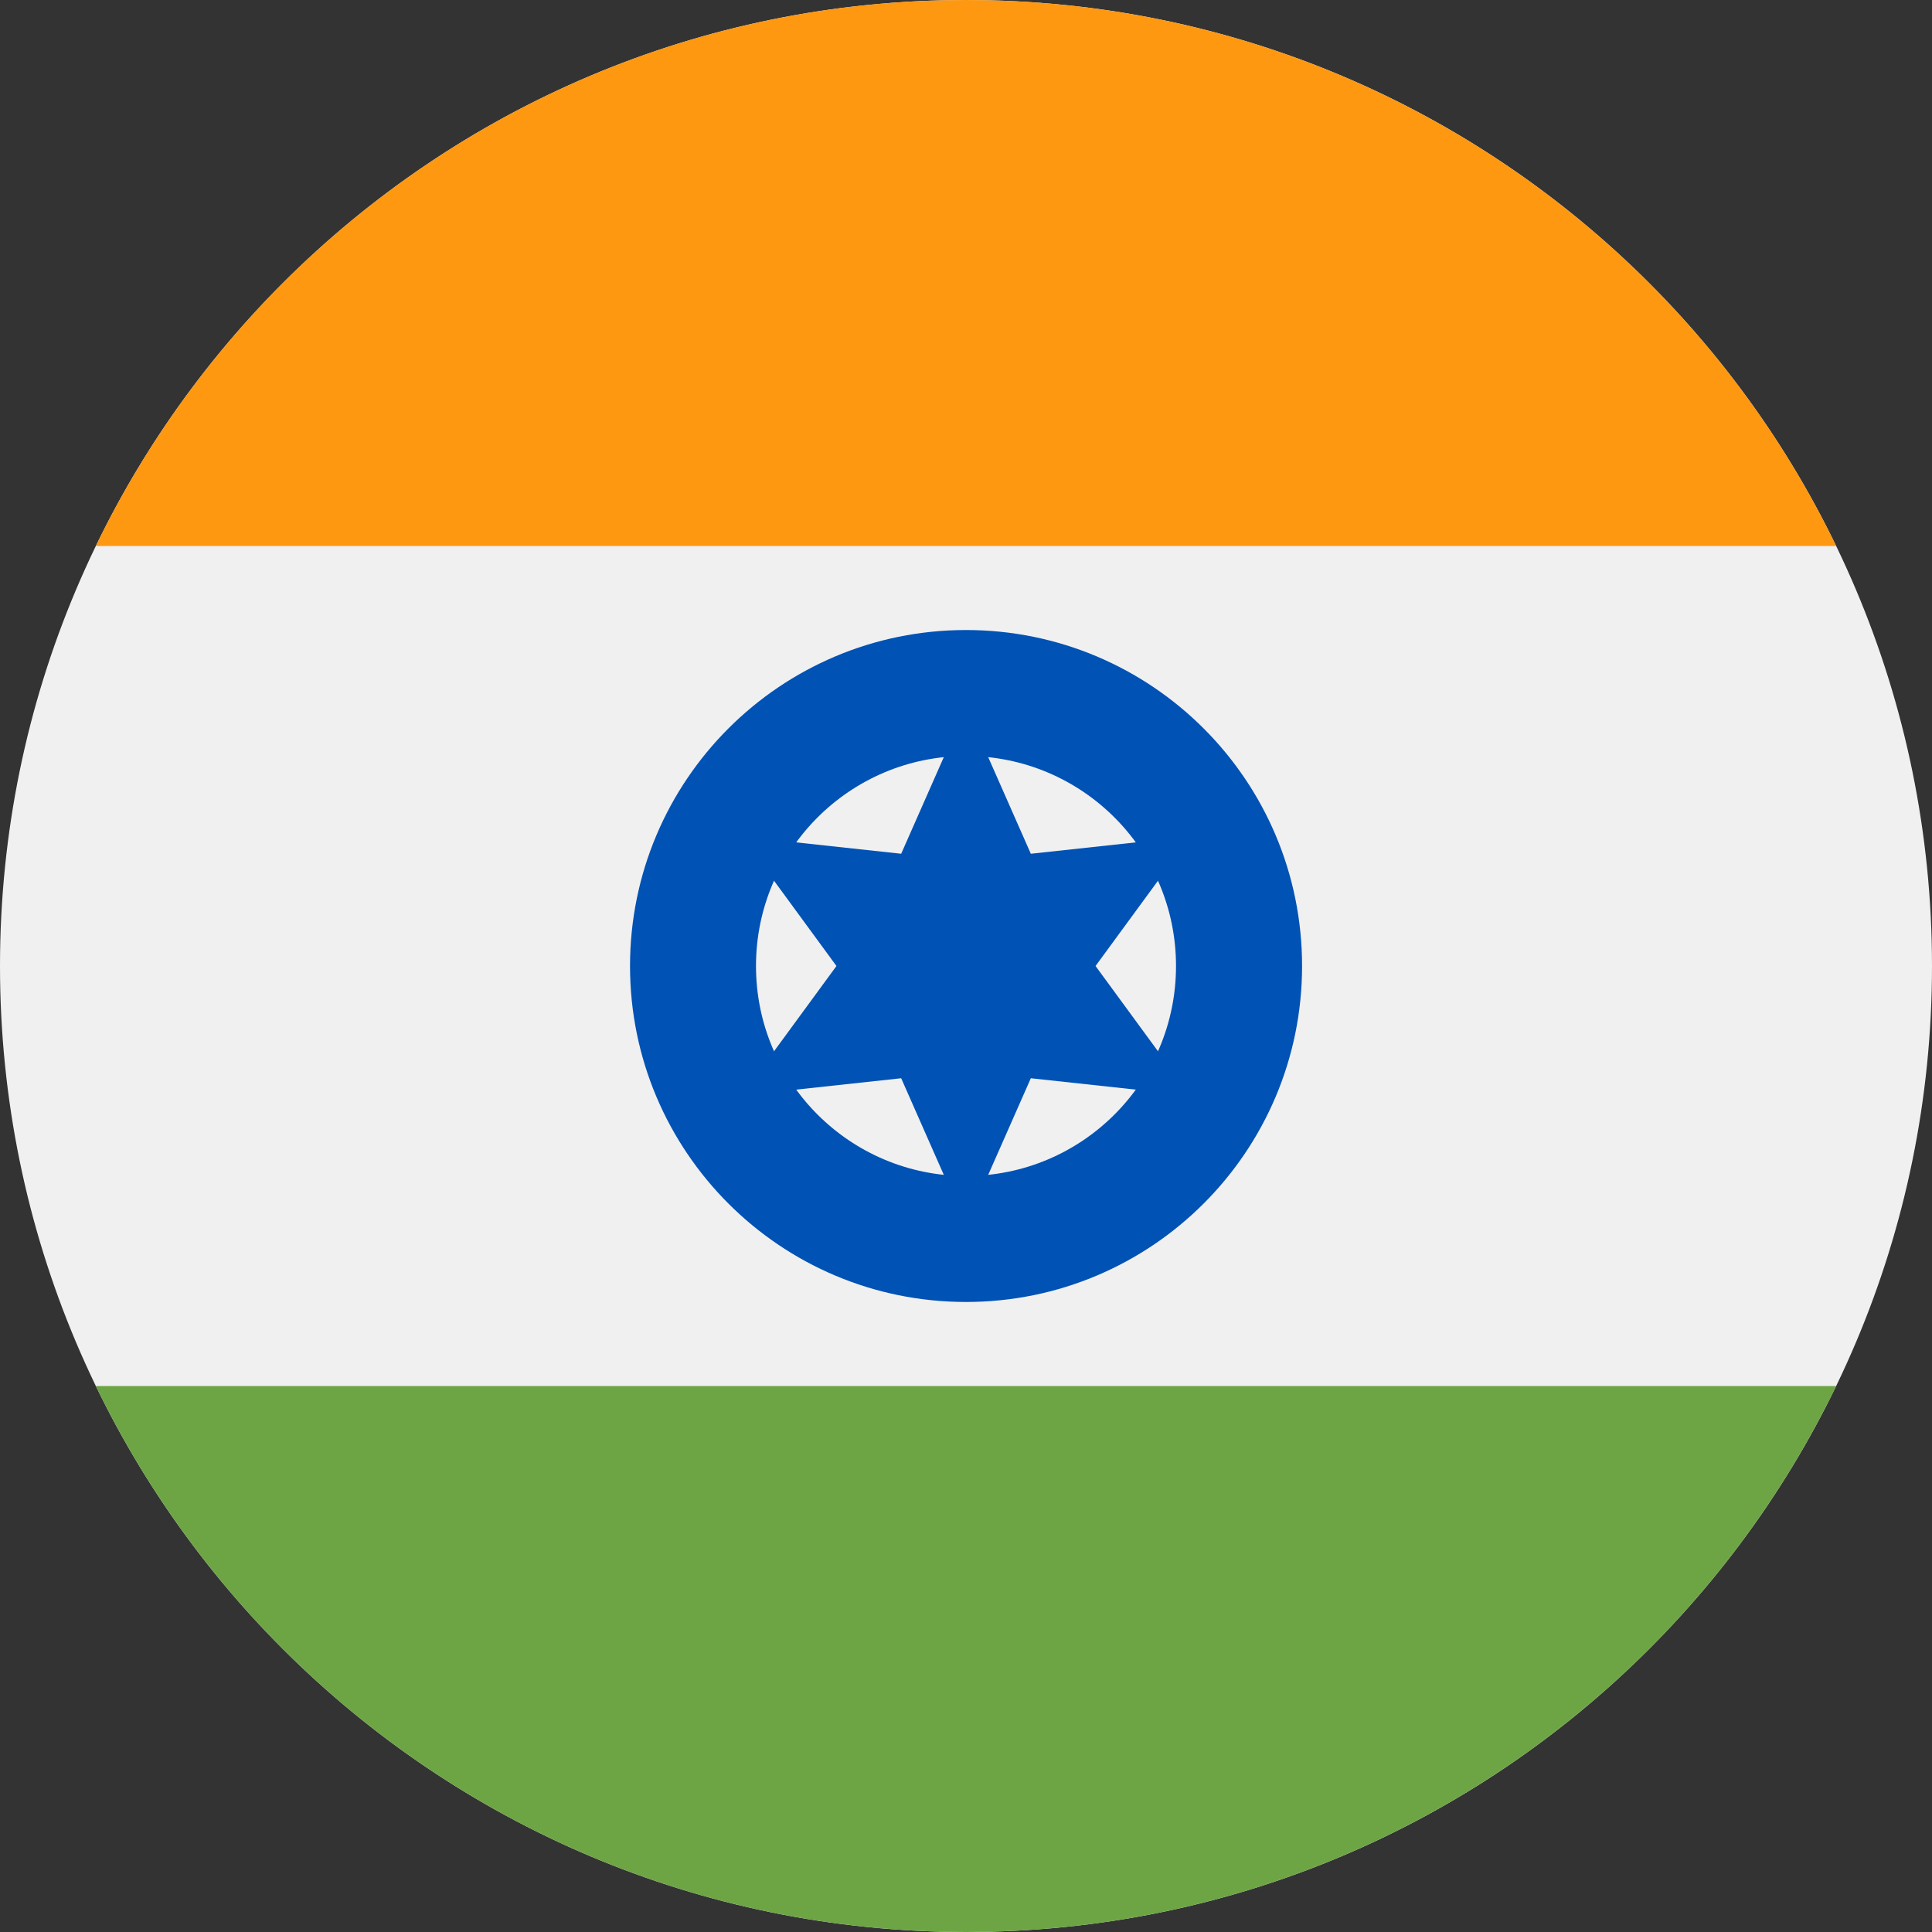 <svg width="20" height="20" viewBox="0 0 20 20" fill="none" xmlns="http://www.w3.org/2000/svg">
<rect x="0" y="0" width="20" height="20" fill="#333333" stroke="none"/>
<path d="M10 20C15.523 20 20 15.523 20 10C20 4.477 15.523 0 10 0C4.477 0 0 4.477 0 10C0 15.523 4.477 20 10 20Z" fill="#F0F0F0"/>
<path d="M10 0C6.035 0 2.61 2.307 0.992 5.652H19.008C17.39 2.307 13.964 0 10 0Z" fill="#FF9811"/>
<path d="M10 20C13.964 20 17.39 17.693 19.008 14.348H0.992C2.61 17.693 6.035 20 10 20Z" fill="#6DA544"/>
<path d="M10 13.478C11.921 13.478 13.479 11.921 13.479 10C13.479 8.079 11.921 6.522 10 6.522C8.079 6.522 6.522 8.079 6.522 10C6.522 11.921 8.079 13.478 10 13.478Z" fill="#0052B4"/>
<path d="M10 12.174C11.201 12.174 12.174 11.201 12.174 10C12.174 8.799 11.201 7.826 10 7.826C8.799 7.826 7.826 8.799 7.826 10C7.826 11.201 8.799 12.174 10 12.174Z" fill="#F0F0F0"/>
<path d="M10 7.317L10.671 8.838L12.323 8.659L11.341 10L12.323 11.341L10.671 11.162L10 12.683L9.329 11.162L7.677 11.341L8.659 10L7.677 8.659L9.329 8.838L10 7.317Z" fill="#0052B4"/>
</svg>
